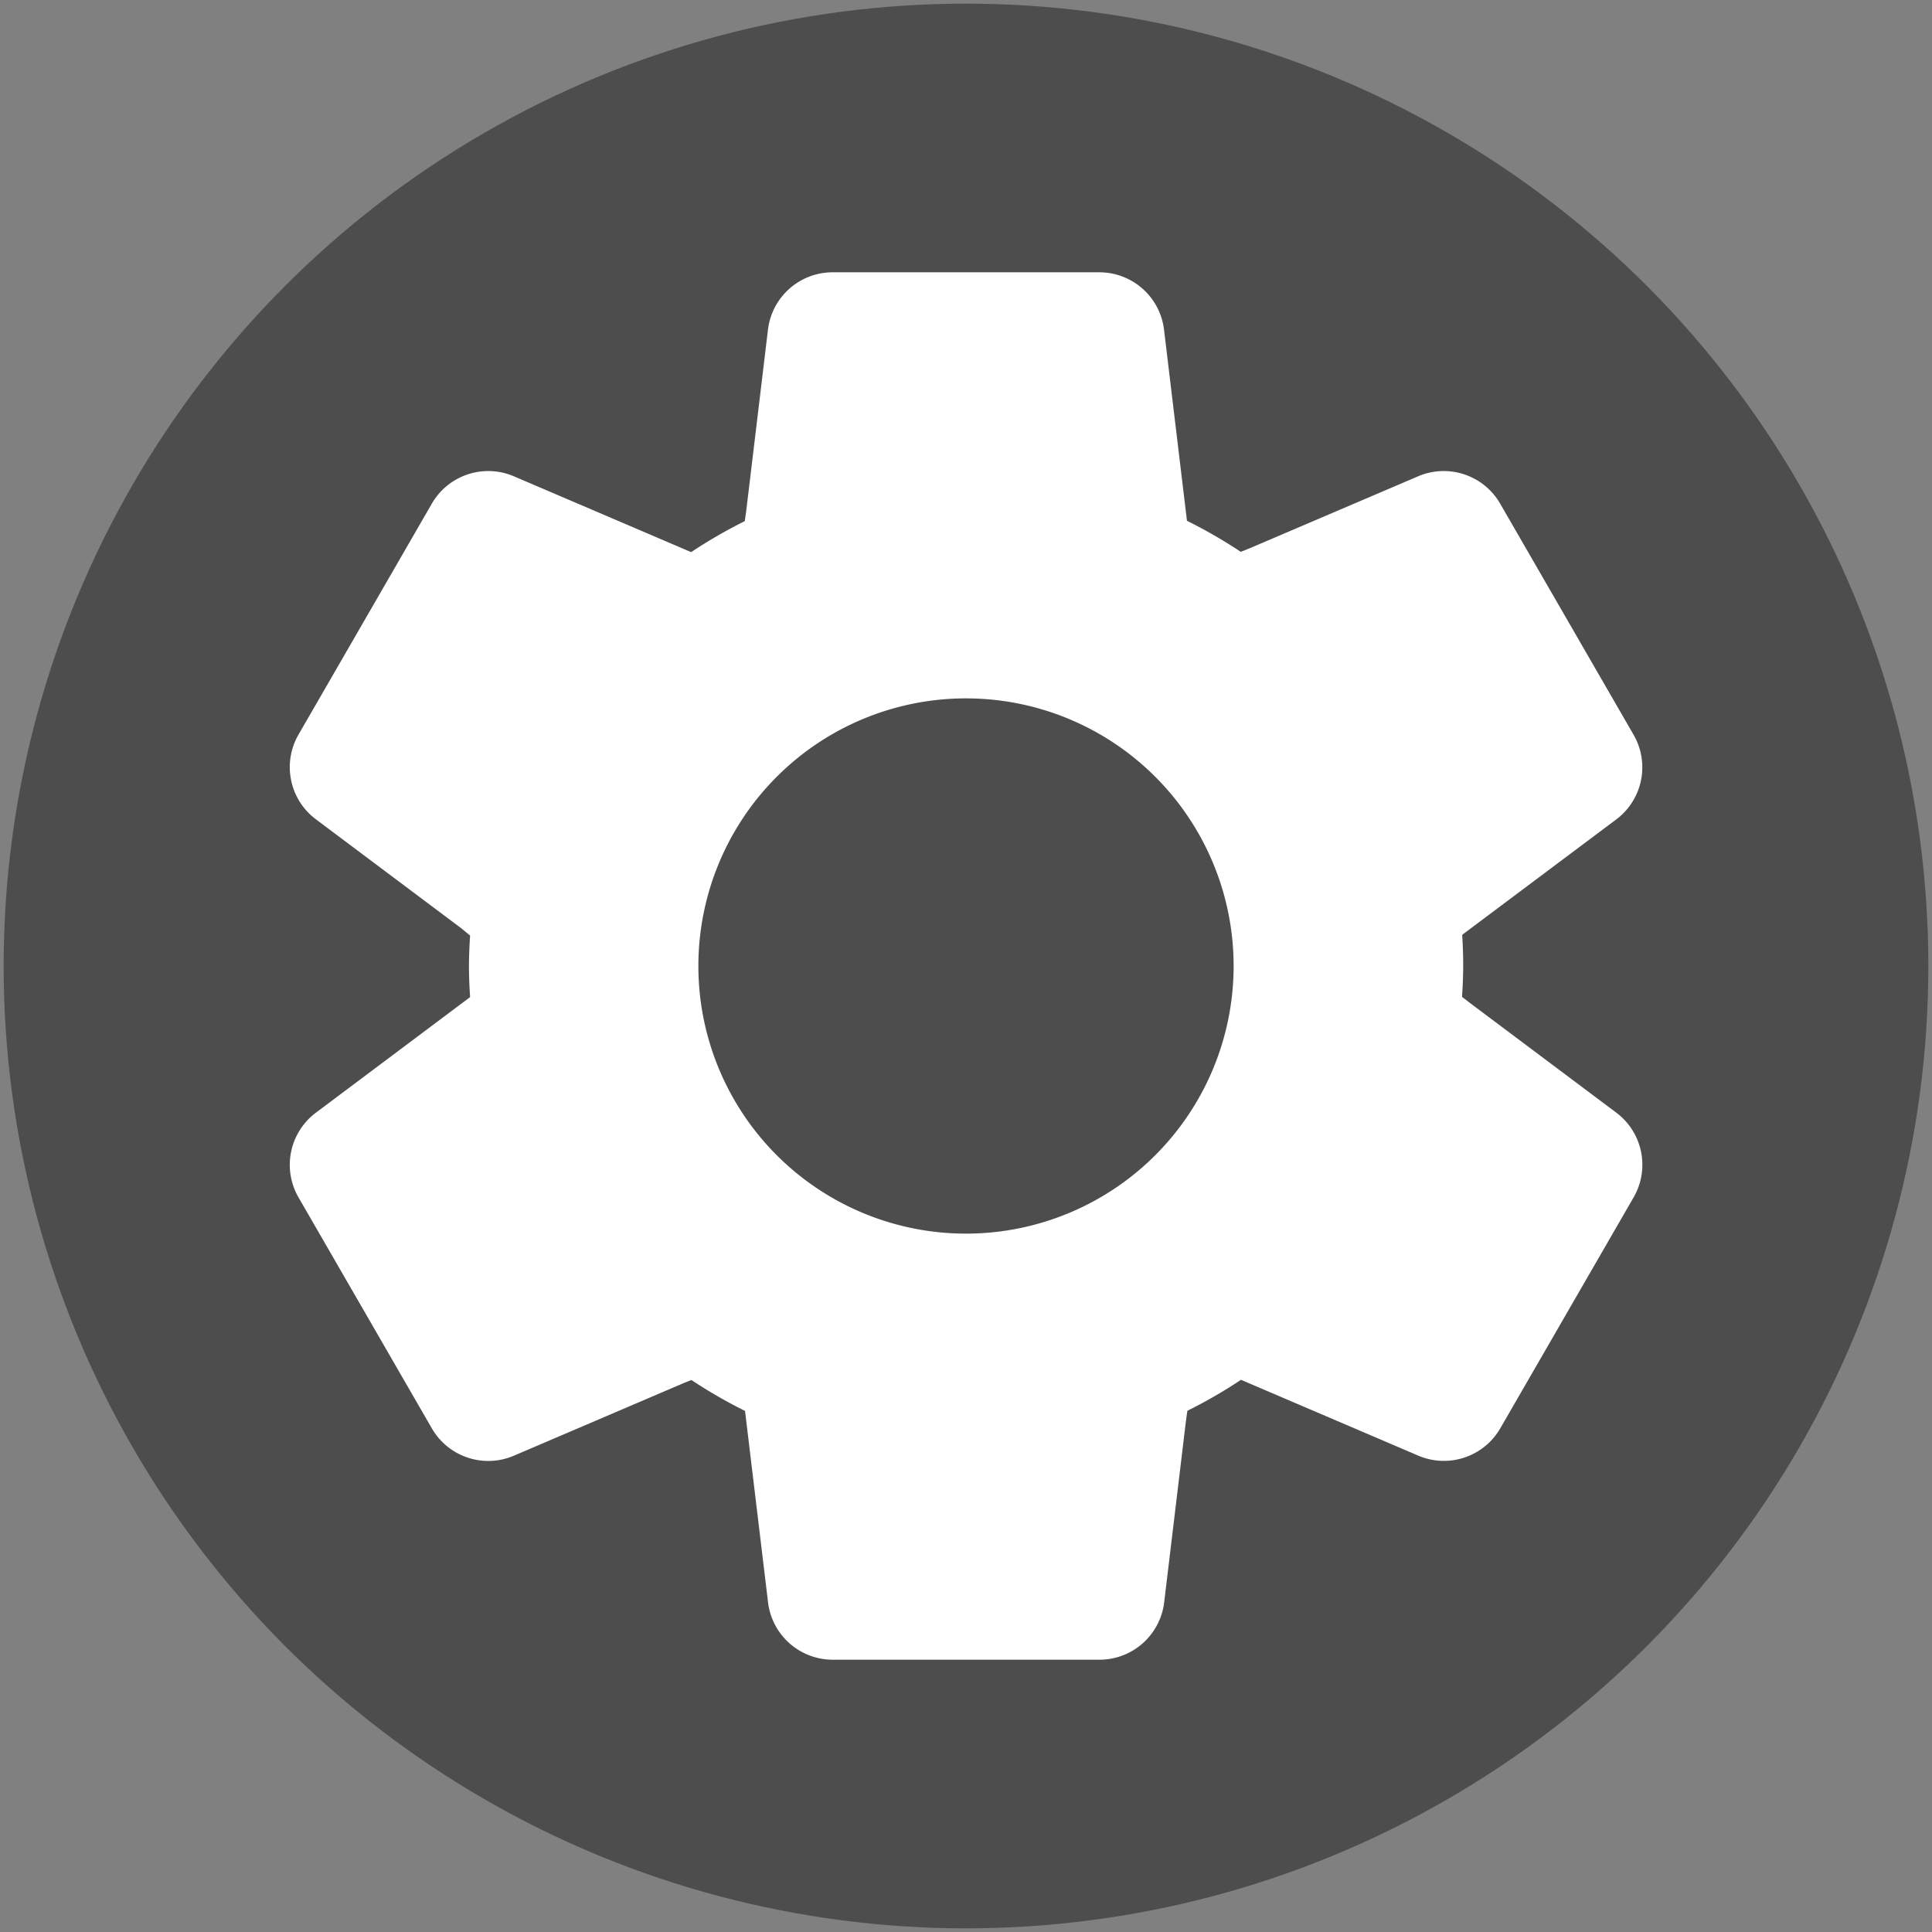 <?xml version="1.0" encoding="UTF-8" standalone="no"?>
<!-- Created with Inkscape (http://www.inkscape.org/) -->

<svg
   width="100"
   height="100"
   viewBox="0 0 26.458 26.458"
   version="1.1"
   id="svg5"
   xmlns="http://www.w3.org/2000/svg"
   xmlns:svg="http://www.w3.org/2000/svg">
  <rect x="0" y="0" width="26.458" height="26.458" fill="#808080" stroke="none"/>
  <defs
     id="defs2" />
  <g
     id="layer1-3"
     style="fill:#4d4d4d;stroke:none">
    <circle
       style="fill:#4d4d4d;stroke:none;stroke-width:0.1"
       id="path254-6"
       cx="13.229"
       cy="13.229"
       r="13.179" />
  </g>
  <path
     id="path342-3"
     style="opacity:1;fill:#ffffff;stroke-width:0.1"
     d="m 11.403,3.729 a 0.892,0.892 0 0 0 -0.886,0.786 l -0.296,2.467 c -0.007,0.055 -0.014,0.103 -0.022,0.155 A 6.807,6.807 0 0 0 9.465,7.561 L 7.038,6.523 A 0.892,0.892 0 0 0 5.914,6.897 L 4.088,10.06 a 0.892,0.892 0 0 0 0.238,1.16 l 1.988,1.49 0.124,0.102 a 6.807,6.807 0 0 0 -0.016,0.417 6.807,6.807 0 0 0 0.016,0.426 l -2.112,1.583 A 0.892,0.892 0 0 0 4.088,16.398 l 1.826,3.163 a 0.892,0.892 0 0 0 1.124,0.374 l 2.285,-0.977 c 0.051,-0.022 0.097,-0.04 0.146,-0.059 a 6.807,6.807 0 0 0 0.734,0.423 l 0.315,2.621 a 0.892,0.892 0 0 0 0.886,0.786 h 3.653 a 0.892,0.892 0 0 0 0.886,-0.786 l 0.296,-2.467 c 0.007,-0.055 0.014,-0.104 0.022,-0.156 a 6.807,6.807 0 0 0 0.734,-0.424 l 2.427,1.038 a 0.892,0.892 0 0 0 1.124,-0.374 l 1.826,-3.163 a 0.892,0.892 0 0 0 -0.238,-1.16 l -1.988,-1.49 c -0.043,-0.033 -0.082,-0.063 -0.124,-0.095 a 6.807,6.807 0 0 0 0.016,-0.423 6.807,6.807 0 0 0 -0.014,-0.427 l 2.111,-1.581 A 0.892,0.892 0 0 0 22.37,10.06 L 20.544,6.897 A 0.892,0.892 0 0 0 19.42,6.523 l -2.284,0.976 c -0.05,0.021 -0.096,0.039 -0.144,0.058 A 6.807,6.807 0 0 0 16.255,7.132 L 15.941,4.515 A 0.892,0.892 0 0 0 15.055,3.729 Z m 1.826,5.835 A 3.665,3.665 0 0 1 16.894,13.229 3.665,3.665 0 0 1 13.229,16.894 3.665,3.665 0 0 1 9.564,13.229 3.665,3.665 0 0 1 13.229,9.564 Z" />
</svg>
